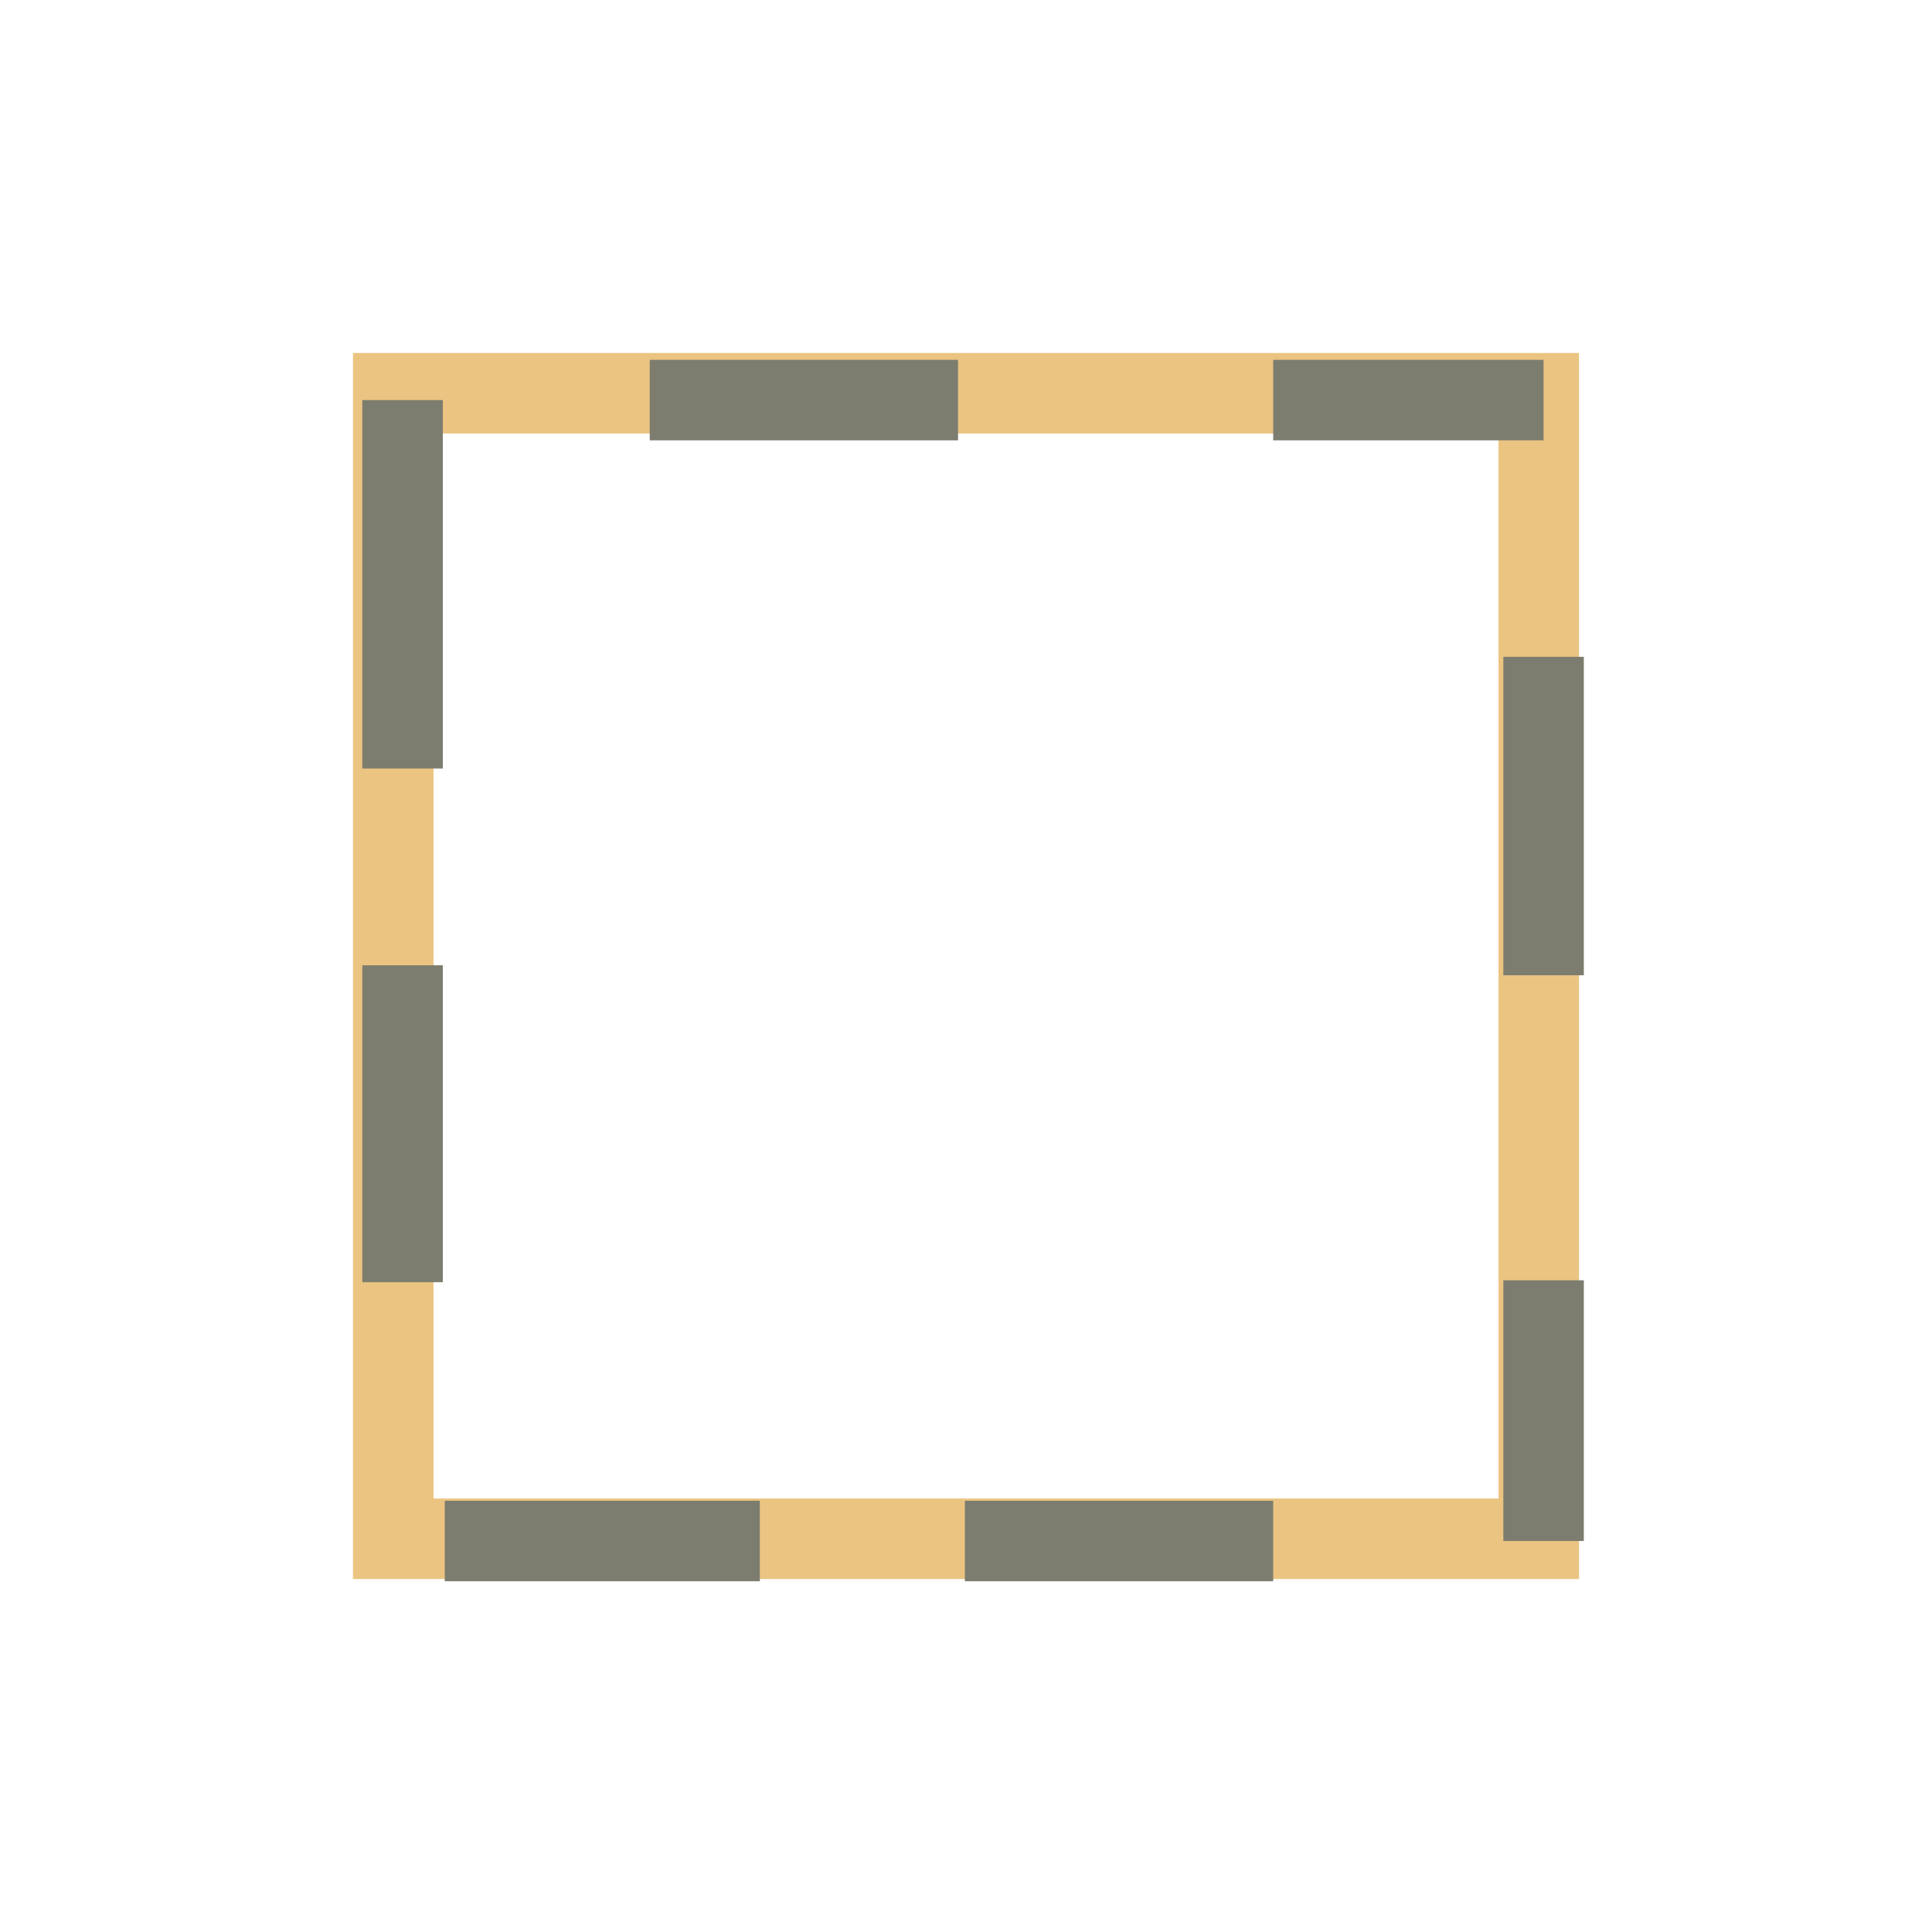 <?xml version="1.0" encoding="utf-8"?>
<!-- Generator: Adobe Illustrator 16.0.0, SVG Export Plug-In . SVG Version: 6.00 Build 0)  -->
<!DOCTYPE svg PUBLIC "-//W3C//DTD SVG 1.1//EN" "http://www.w3.org/Graphics/SVG/1.1/DTD/svg11.dtd">
<svg version="1.1" id="Capa_1" xmlns="http://www.w3.org/2000/svg" xmlns:xlink="http://www.w3.org/1999/xlink" x="0px" y="0px"
	 width="24px" height="24px" viewBox="0 0 24 24" enable-background="new 0 0 24 24" xml:space="preserve">
<rect x="4.885" y="4.885" fill="none" stroke="#EBC481" stroke-miterlimit="10" width="14.23" height="14.23"/>
<g id="Capa_2" display="none">
</g>
<g id="Capa_1_1_">
	<line fill="none" stroke="#7D7D6F" stroke-miterlimit="10" x1="5.001" y1="9.547" x2="5.001" y2="4.97"/>
	<line fill="none" stroke="#7D7D6F" stroke-miterlimit="10" x1="5.001" y1="15.928" x2="5.001" y2="11.991"/>
	<line fill="none" stroke="#7D7D6F" stroke-miterlimit="10" x1="9.439" y1="19.143" x2="5.525" y2="19.143"/>
	<line fill="none" stroke="#7D7D6F" stroke-miterlimit="10" x1="15.816" y1="19.143" x2="11.986" y2="19.143"/>
	<line fill="none" stroke="#7D7D6F" stroke-miterlimit="10" x1="19.175" y1="15.904" x2="19.175" y2="19.143"/>
	<line fill="none" stroke="#7D7D6F" stroke-miterlimit="10" x1="19.175" y1="8.159" x2="19.175" y2="12.115"/>
	<line fill="none" stroke="#7D7D6F" stroke-miterlimit="10" x1="15.816" y1="4.97" x2="19.175" y2="4.97"/>
	<line fill="none" stroke="#7D7D6F" stroke-miterlimit="10" x1="8.071" y1="4.97" x2="11.901" y2="4.97"/>
</g>
</svg>

